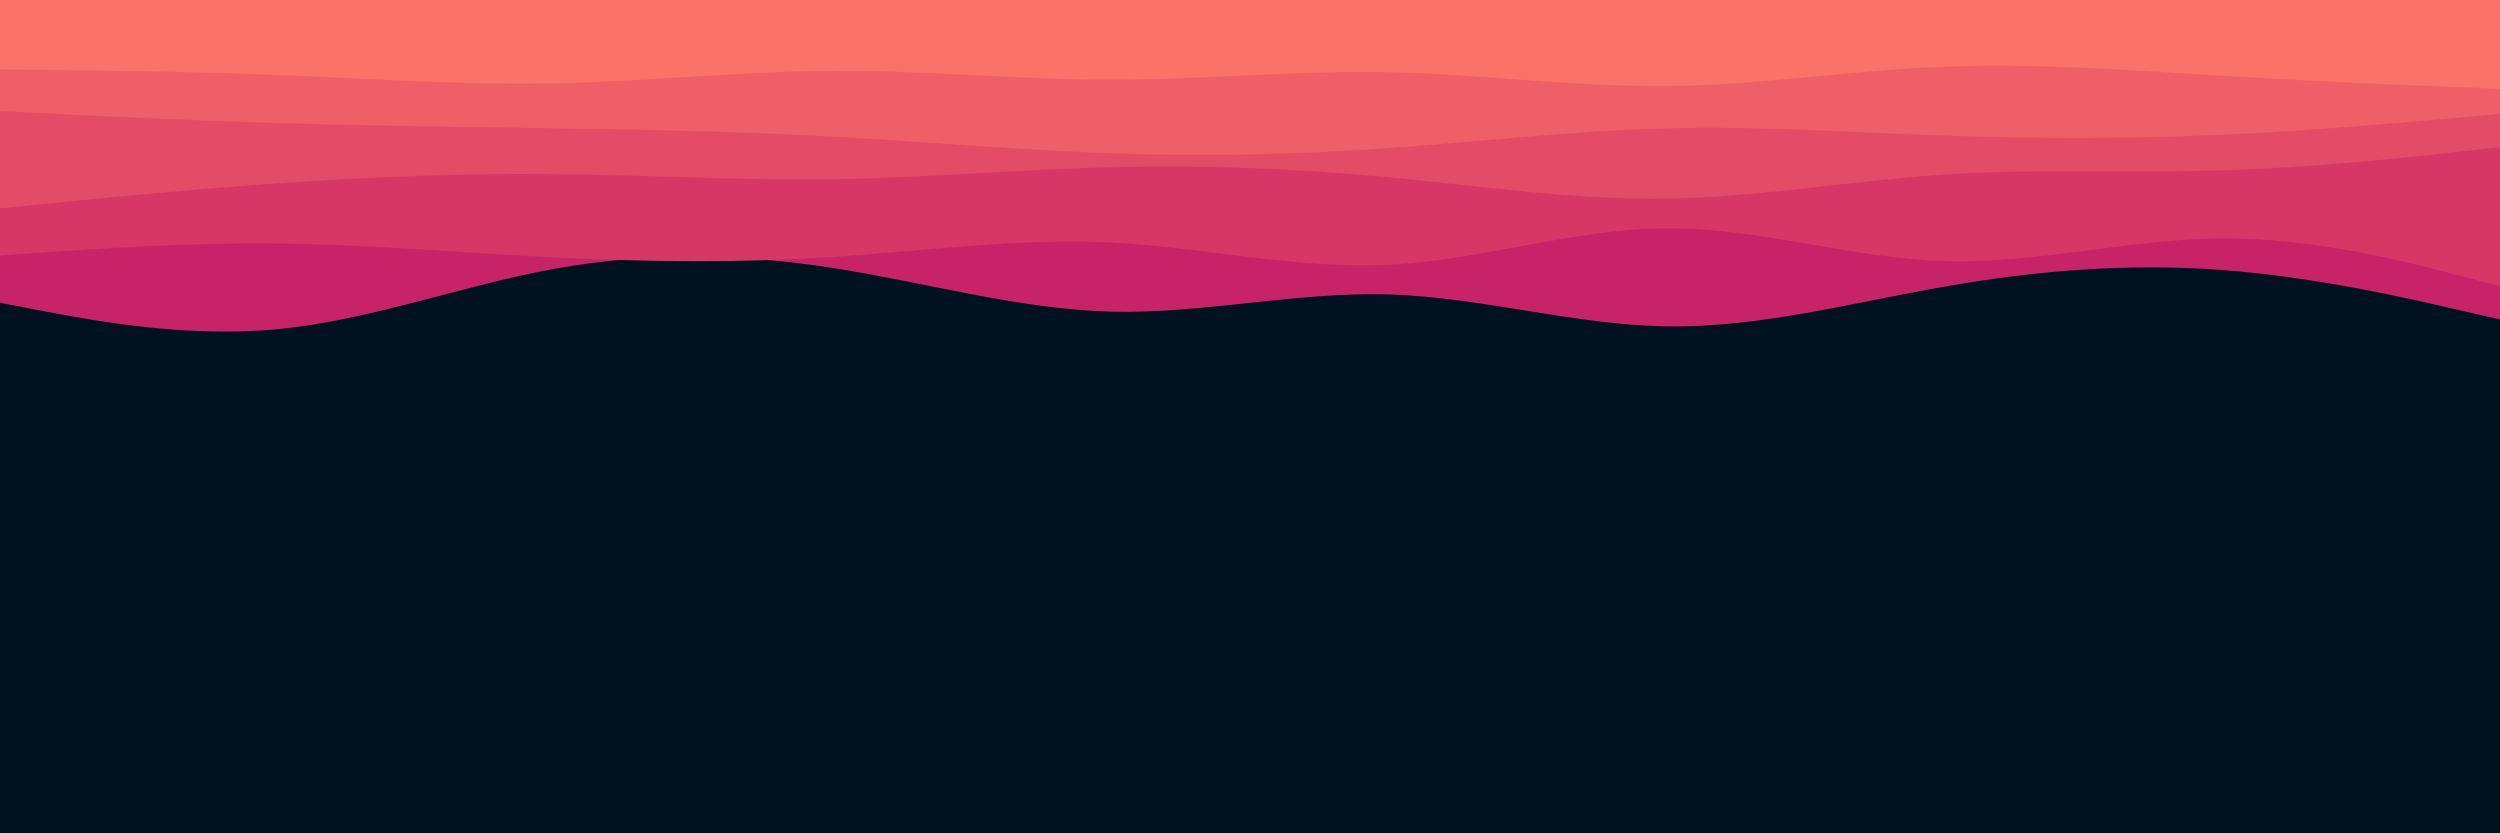 <svg id="visual" viewBox="0 0 900 300" width="900" height="300" xmlns="http://www.w3.org/2000/svg" xmlns:xlink="http://www.w3.org/1999/xlink" version="1.1"><rect x="0" y="0" width="900" height="300" fill="#001220"></rect><path d="M0 109L16.7 112.2C33.3 115.3 66.7 121.7 100 118.5C133.3 115.3 166.7 102.7 200 96.7C233.3 90.7 266.7 91.3 300 96.5C333.3 101.7 366.7 111.3 400 112.2C433.3 113 466.7 105 500 106C533.3 107 566.7 117 600 117.5C633.3 118 666.7 109 700 103.2C733.3 97.3 766.7 94.7 800 97.2C833.3 99.7 866.7 107.3 883.3 111.2L900 115L900 0L883.3 0C866.7 0 833.3 0 800 0C766.7 0 733.3 0 700 0C666.7 0 633.3 0 600 0C566.7 0 533.3 0 500 0C466.7 0 433.3 0 400 0C366.7 0 333.3 0 300 0C266.7 0 233.3 0 200 0C166.7 0 133.3 0 100 0C66.7 0 33.3 0 16.7 0L0 0Z" fill="#c62368"></path><path d="M0 92L16.7 90.8C33.3 89.7 66.7 87.3 100 87.7C133.3 88 166.7 91 200 92.7C233.3 94.3 266.7 94.7 300 92.5C333.3 90.3 366.7 85.7 400 87.3C433.3 89 466.7 97 500 95.3C533.3 93.7 566.7 82.3 600 82.2C633.3 82 666.7 93 700 94C733.3 95 766.7 86 800 85.8C833.3 85.7 866.7 94.3 883.3 98.7L900 103L900 0L883.3 0C866.7 0 833.3 0 800 0C766.7 0 733.3 0 700 0C666.7 0 633.3 0 600 0C566.7 0 533.3 0 500 0C466.7 0 433.3 0 400 0C366.7 0 333.3 0 300 0C266.7 0 233.3 0 200 0C166.7 0 133.3 0 100 0C66.7 0 33.3 0 16.7 0L0 0Z" fill="#d53867"></path><path d="M0 75L16.7 73.3C33.3 71.7 66.7 68.3 100 66C133.3 63.7 166.7 62.3 200 62.7C233.3 63 266.7 65 300 64.5C333.3 64 366.7 61 400 60.2C433.3 59.3 466.7 60.7 500 63.8C533.3 67 566.7 72 600 71.5C633.3 71 666.7 65 700 62.8C733.3 60.7 766.7 62.3 800 61.3C833.3 60.3 866.7 56.7 883.3 54.8L900 53L900 0L883.3 0C866.7 0 833.3 0 800 0C766.7 0 733.3 0 700 0C666.7 0 633.3 0 600 0C566.7 0 533.3 0 500 0C466.7 0 433.3 0 400 0C366.7 0 333.3 0 300 0C266.7 0 233.3 0 200 0C166.7 0 133.3 0 100 0C66.7 0 33.3 0 16.7 0L0 0Z" fill="#e34c67"></path><path d="M0 40L16.7 40.8C33.3 41.7 66.7 43.3 100 44.3C133.3 45.3 166.7 45.7 200 46.2C233.3 46.7 266.7 47.3 300 49.2C333.3 51 366.7 54 400 55.2C433.3 56.3 466.7 55.7 500 53.3C533.3 51 566.7 47 600 46.2C633.3 45.3 666.7 47.7 700 48.8C733.3 50 766.7 50 800 48.5C833.3 47 866.7 44 883.3 42.5L900 41L900 0L883.3 0C866.7 0 833.3 0 800 0C766.7 0 733.3 0 700 0C666.7 0 633.3 0 600 0C566.7 0 533.3 0 500 0C466.7 0 433.3 0 400 0C366.7 0 333.3 0 300 0C266.7 0 233.3 0 200 0C166.7 0 133.3 0 100 0C66.7 0 33.3 0 16.7 0L0 0Z" fill="#ef5f67"></path><path d="M0 25L16.7 25.2C33.3 25.3 66.7 25.7 100 27C133.3 28.3 166.7 30.7 200 30C233.3 29.3 266.7 25.7 300 25.5C333.3 25.3 366.7 28.7 400 28.7C433.3 28.7 466.7 25.3 500 26C533.3 26.7 566.7 31.3 600 31C633.3 30.7 666.7 25.3 700 24C733.3 22.7 766.7 25.3 800 27.3C833.3 29.3 866.7 30.7 883.3 31.3L900 32L900 0L883.3 0C866.7 0 833.3 0 800 0C766.7 0 733.3 0 700 0C666.7 0 633.3 0 600 0C566.7 0 533.3 0 500 0C466.7 0 433.3 0 400 0C366.7 0 333.3 0 300 0C266.7 0 233.3 0 200 0C166.7 0 133.3 0 100 0C66.7 0 33.3 0 16.7 0L0 0Z" fill="#fa7268"></path></svg>